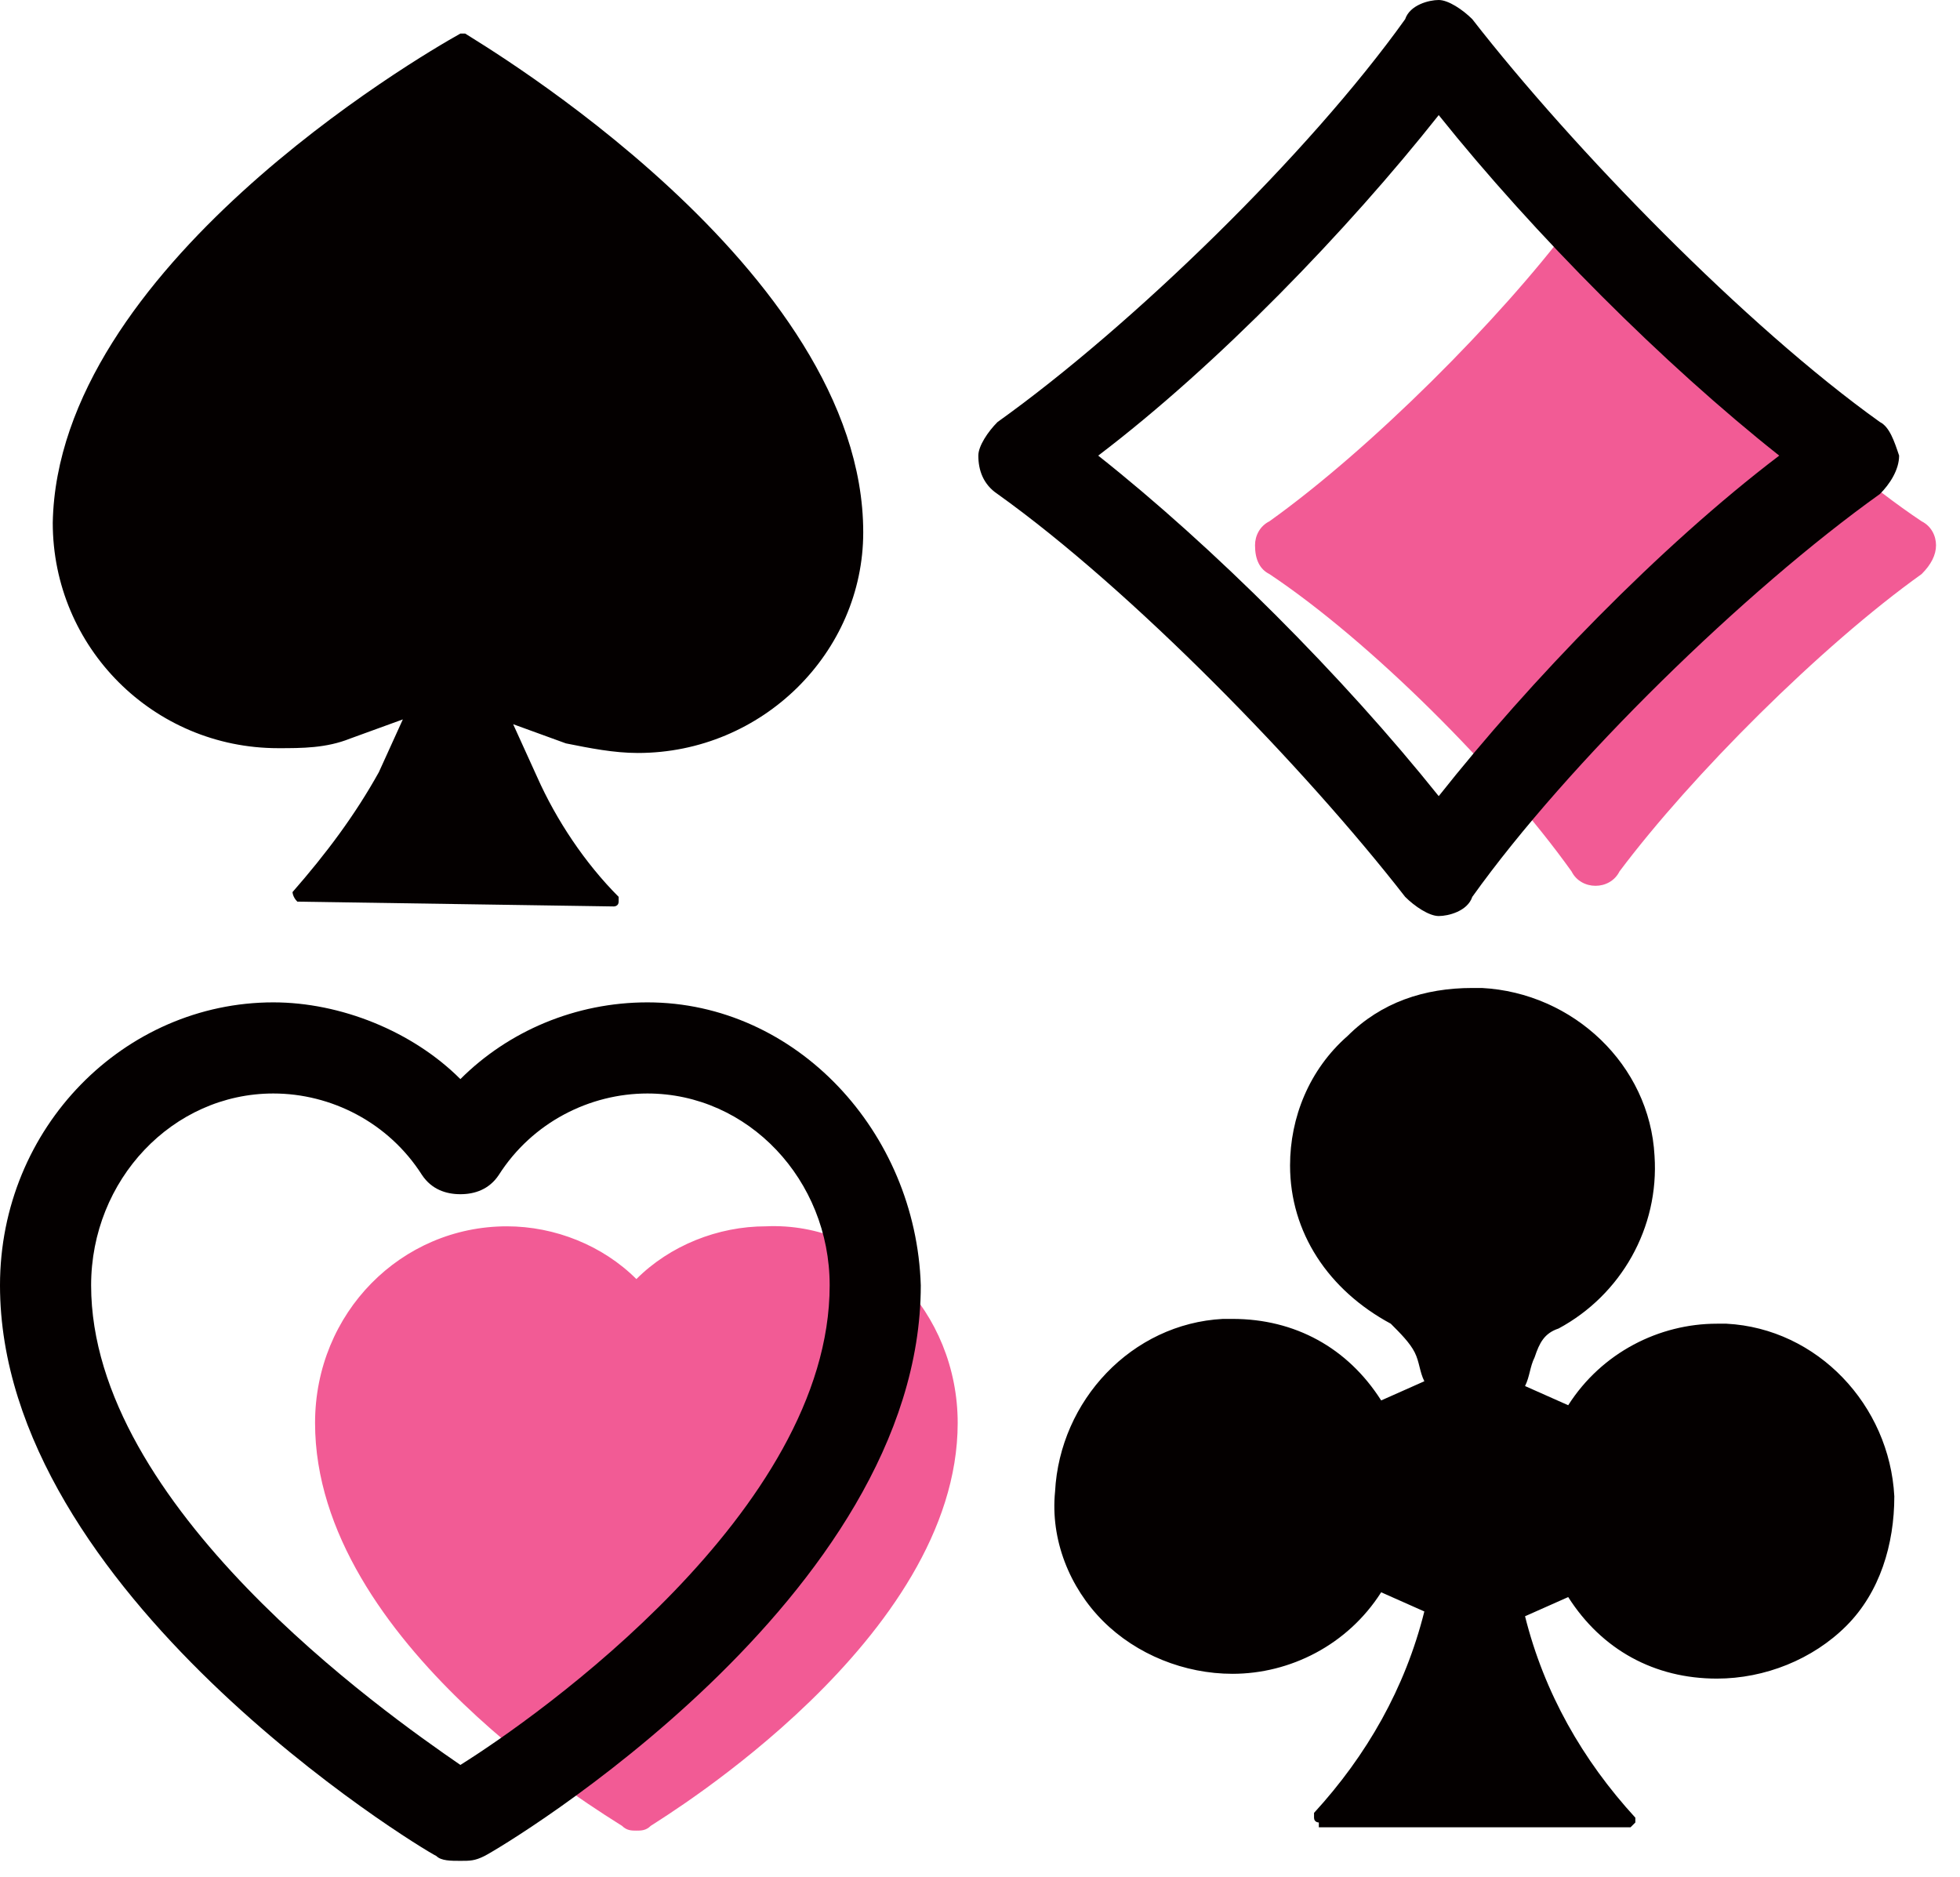 <?xml version="1.0" encoding="UTF-8"?>
<svg width="47px" height="45px" viewBox="0 0 47 45" version="1.1" xmlns="http://www.w3.org/2000/svg" xmlns:xlink="http://www.w3.org/1999/xlink">
    <!-- Generator: Sketch 58 (84663) - https://sketch.com -->
    <title>poker</title>
    <desc>Created with Sketch.</desc>
    <g id="共同" stroke="none" stroke-width="1" fill="none" fill-rule="evenodd">
        <g id="首頁-中獎信息+我的收藏" transform="translate(-850, -969)" fill-rule="nonzero">
            <g id="poker" transform="translate(850, 969)">
                <path d="M22.965,34.12 C22.965,39.295 15.95,43.55 15.605,43.78 C15.49,43.895 15.375,43.895 15.26,43.895 C15.145,43.895 15.03,43.895 14.915,43.78 C14.57,43.55 7.555,39.41 7.555,34.12 C7.555,31.475 9.625,29.405 12.155,29.405 C13.305,29.405 14.455,29.865 15.26,30.67 C16.065,29.865 17.215,29.405 18.365,29.405 C20.895,29.29 22.965,31.475 22.965,34.12 Z" id="Path" fill="#F25B95"></path>
                <path d="M46.425,13.075 C46.425,13.305 46.31,13.535 46.08,13.765 C43.665,15.49 40.56,18.595 38.835,20.895 C38.72,21.125 38.49,21.24 38.26,21.24 C38.03,21.24 37.8,21.125 37.685,20.895 C35.96,18.48 32.855,15.375 30.44,13.765 C30.21,13.65 30.095,13.42 30.095,13.075 C30.095,12.845 30.21,12.615 30.44,12.5 C32.855,10.775 35.96,7.67 37.685,5.37 C37.8,5.14 38.03,5.025 38.26,5.025 C38.49,5.025 38.72,5.14 38.835,5.37 C40.56,7.785 43.665,10.89 46.08,12.5 C46.31,12.615 46.425,12.845 46.425,13.075 Z" id="Path" fill="#F25B95"></path>
                <path d="M15.525,24.035 C13.8,24.035 12.19,24.725 11.04,25.875 C9.89,24.725 8.165,24.035 6.555,24.035 C2.99,24.035 -6.57252031e-14,27.025 -6.57252031e-14,30.82 C-6.57252031e-14,38.18 10.005,44.275 10.465,44.505 C10.58,44.62 10.81,44.62 11.04,44.62 C11.27,44.62 11.385,44.62 11.615,44.505 C12.075,44.275 22.08,38.295 22.08,30.82 C21.965,27.14 19.09,24.035 15.525,24.035 Z M11.04,42.32 C9.2,41.055 2.185,36.11 2.185,30.82 C2.185,28.29 4.14,26.22 6.555,26.22 C7.935,26.22 9.315,26.91 10.12,28.175 C10.35,28.52 10.695,28.635 11.04,28.635 C11.385,28.635 11.73,28.52 11.96,28.175 C12.765,26.91 14.145,26.22 15.525,26.22 C17.94,26.22 19.895,28.29 19.895,30.82 C19.895,36.225 12.88,41.17 11.04,42.32 Z" id="Shape" fill="#040000"></path>
                <path d="M45.08,10.12 C41.86,7.82 37.72,3.565 35.305,0.46 C35.075,0.23 34.73,6.21724894e-14 34.5,6.21724894e-14 C34.27,6.21724894e-14 33.81,0.115 33.695,0.46 C31.395,3.68 27.14,7.82 23.92,10.12 C23.69,10.35 23.46,10.695 23.46,10.925 C23.46,11.27 23.575,11.615 23.92,11.845 C27.14,14.145 31.28,18.4 33.695,21.505 C33.925,21.735 34.27,21.965 34.5,21.965 C34.73,21.965 35.19,21.85 35.305,21.505 C37.605,18.285 41.86,14.145 45.08,11.845 C45.31,11.615 45.54,11.27 45.54,10.925 C45.425,10.58 45.31,10.235 45.08,10.12 Z M34.5,19.09 C32.2,16.215 29.095,13.11 26.335,10.925 C29.21,8.74 32.315,5.52 34.5,2.76 C36.8,5.635 39.905,8.74 42.665,10.925 C39.79,13.11 36.685,16.33 34.5,19.09 Z" id="Shape" fill="#040000"></path>
                <path d="M7.13,21.62 C7.13,21.62 7.015,21.62 7.13,21.62 C7.015,21.505 7.015,21.39 7.015,21.39 C7.82,20.47 8.51,19.55 9.085,18.515 L9.66,17.25 L8.395,17.71 C7.82,17.94 7.245,17.94 6.67,17.94 C3.68,17.94 1.265,15.525 1.265,12.535 C1.38,6.44 10.005,1.38 11.04,0.805 L11.155,0.805 C11.5,1.035 20.7,6.44 20.7,12.765 C20.7,15.64 18.285,18.055 15.295,18.055 C14.72,18.055 14.145,17.94 13.57,17.825 L12.305,17.365 L12.88,18.63 C13.34,19.665 14.03,20.7 14.835,21.505 C14.835,21.505 14.835,21.62 14.835,21.62 C14.835,21.735 14.72,21.735 14.72,21.735 L7.13,21.62 Z" id="Path" fill="#040000"></path>
                <path d="M31.625,43.7 C31.625,43.7 31.51,43.7 31.51,43.585 C31.51,43.47 31.51,43.47 31.51,43.47 C32.775,42.09 33.695,40.48 34.155,38.64 L33.12,38.18 C32.315,39.445 30.935,40.135 29.555,40.135 C28.405,40.135 27.255,39.675 26.45,38.87 C25.645,38.065 25.185,36.915 25.3,35.765 C25.415,33.58 27.14,31.74 29.325,31.625 C29.44,31.625 29.44,31.625 29.555,31.625 C31.05,31.625 32.315,32.315 33.12,33.58 L34.155,33.12 C34.04,32.89 34.04,32.66 33.925,32.43 C33.81,32.2 33.58,31.97 33.35,31.74 C31.855,30.935 30.935,29.555 30.935,27.945 C30.935,26.795 31.395,25.645 32.315,24.84 C33.12,24.035 34.155,23.69 35.305,23.69 L35.535,23.69 C37.72,23.805 39.56,25.53 39.675,27.715 C39.79,29.44 38.87,31.05 37.375,31.855 C37.03,31.97 36.915,32.2 36.8,32.545 C36.685,32.775 36.685,33.005 36.57,33.235 L37.605,33.695 C38.41,32.43 39.79,31.74 41.17,31.74 C41.285,31.74 41.285,31.74 41.4,31.74 C43.585,31.855 45.31,33.695 45.425,35.88 C45.425,37.03 45.08,38.18 44.275,38.985 C43.47,39.79 42.32,40.25 41.17,40.25 C39.675,40.25 38.41,39.56 37.605,38.295 L36.57,38.755 C37.03,40.595 37.95,42.205 39.215,43.585 C39.215,43.585 39.215,43.7 39.215,43.7 C39.215,43.7 39.1,43.815 39.1,43.815 L31.625,43.815 L31.625,43.7 Z" id="Path" fill="#040000"></path>
            </g>
        </g>
    </g>
</svg>